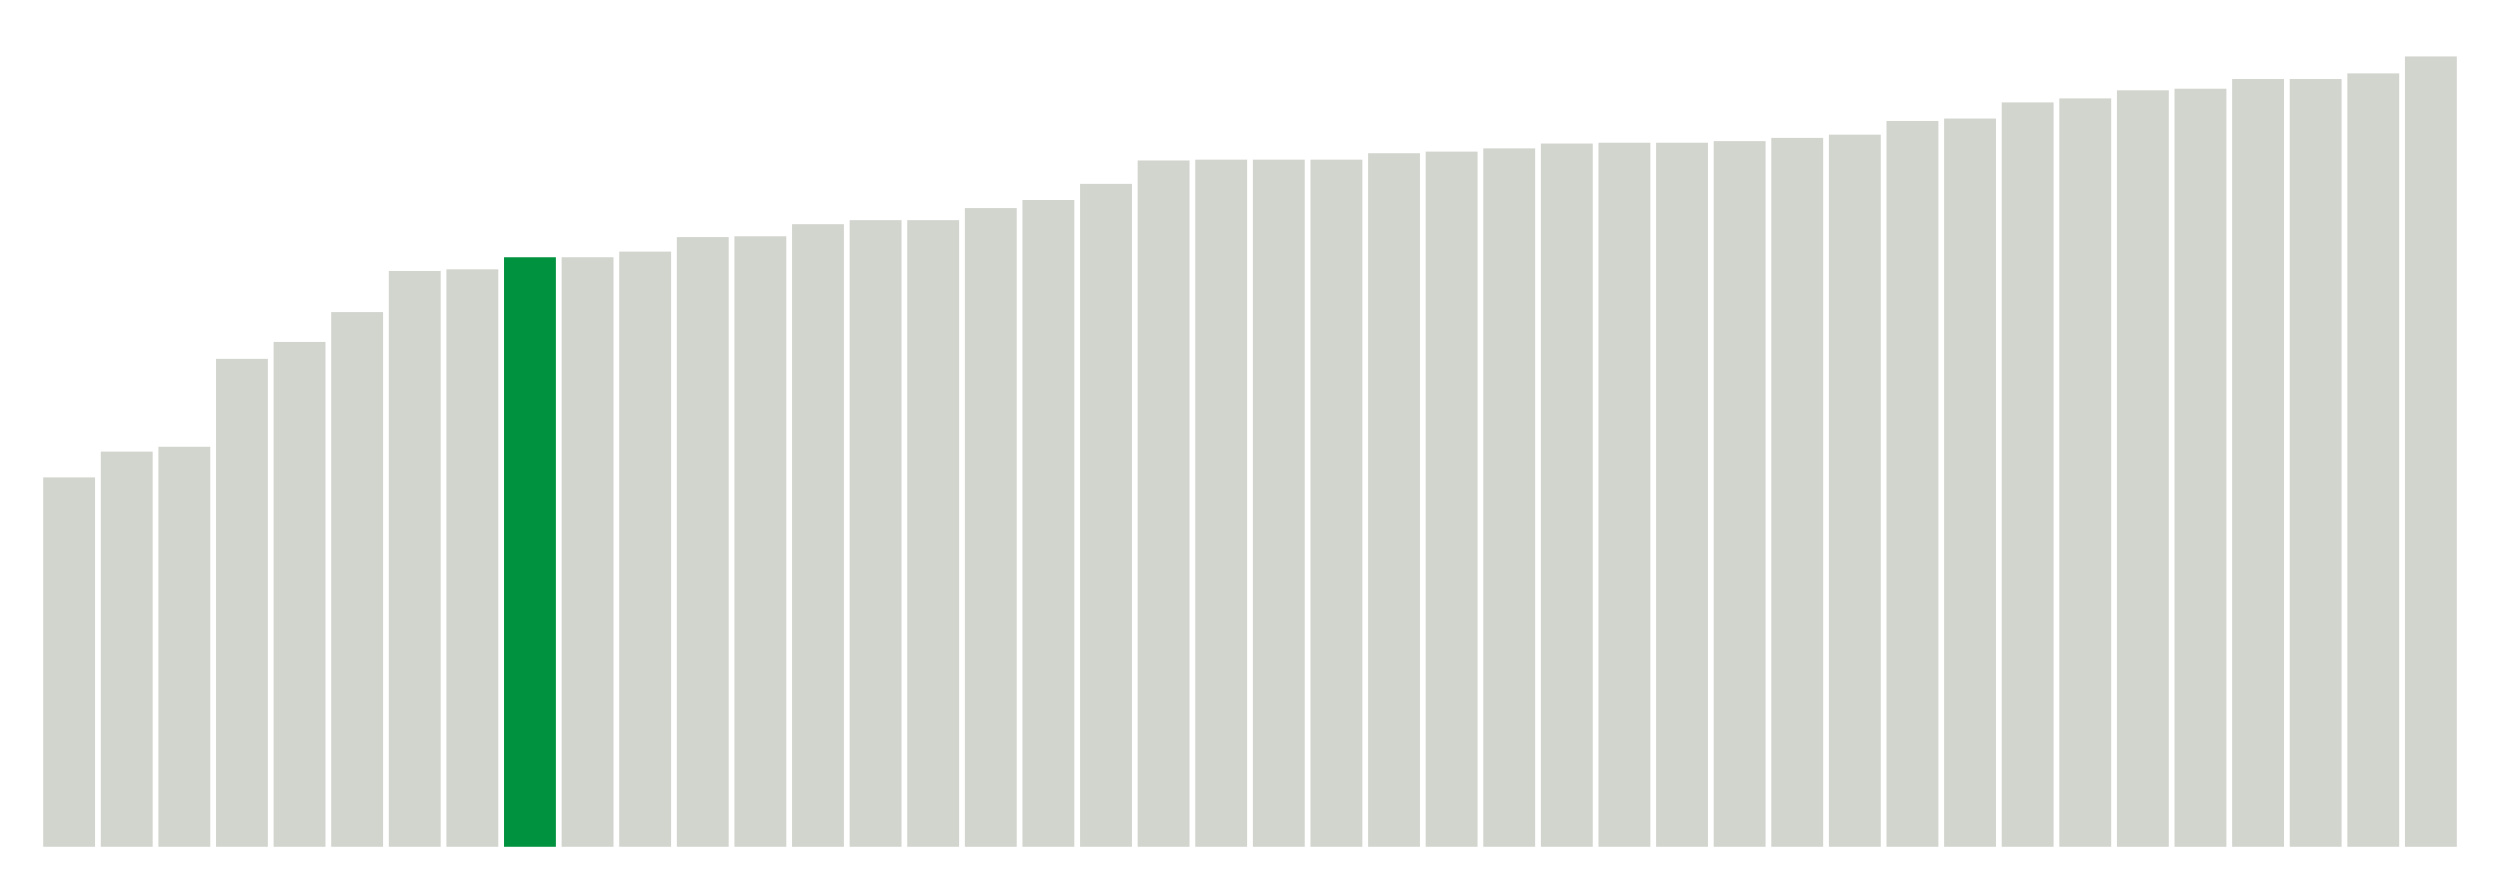 <svg xmlns="http://www.w3.org/2000/svg" xmlns:xlink="http://www.w3.org/1999/xlink" version="1.1" class="marks" width="310" height="110" ><g fill="none" stroke-miterlimit="10" transform="translate(5,5)"><g class="mark-group role-frame root" role="graphics-object" aria-roledescription="group mark container"><g transform="translate(0,0)"><path class="background" aria-hidden="true" d="M0,0h300v100h-300Z" stroke="#ddd" stroke-width="0"/><g><g class="mark-rect role-mark marks" role="graphics-symbol" aria-roledescription="rect mark container"><path d="M0.357,54.2h6.429v45.8h-6.429Z" fill="#D2D4CE"/><path d="M7.5,51h6.429v49h-6.429Z" fill="#D2D4CE"/><path d="M14.643,50.4h6.429v49.6h-6.429Z" fill="#D2D4CE"/><path d="M21.786,39.5h6.429v60.5h-6.429Z" fill="#D2D4CE"/><path d="M28.929,37.4h6.429v62.6h-6.429Z" fill="#D2D4CE"/><path d="M36.071,33.7h6.429v66.3h-6.429Z" fill="#D2D4CE"/><path d="M43.214,28.6h6.429v71.4h-6.429Z" fill="#D2D4CE"/><path d="M50.357,28.4h6.429v71.6h-6.429Z" fill="#D2D4CE"/><path d="M57.5,26.9h6.429v73.1h-6.429Z" fill="#00923E"/><path d="M64.643,26.9h6.429v73.1h-6.429Z" fill="#D2D4CE"/><path d="M71.786,26.2h6.429v73.8h-6.429Z" fill="#D2D4CE"/><path d="M78.929,24.4h6.429v75.6h-6.429Z" fill="#D2D4CE"/><path d="M86.071,24.3h6.429v75.7h-6.429Z" fill="#D2D4CE"/><path d="M93.214,22.8h6.429v77.2h-6.429Z" fill="#D2D4CE"/><path d="M100.357,22.3h6.429v77.7h-6.429Z" fill="#D2D4CE"/><path d="M107.5,22.3h6.429v77.7h-6.429Z" fill="#D2D4CE"/><path d="M114.643,20.8h6.429v79.2h-6.429Z" fill="#D2D4CE"/><path d="M121.786,19.8h6.429v80.2h-6.429Z" fill="#D2D4CE"/><path d="M128.929,17.8h6.429v82.2h-6.429Z" fill="#D2D4CE"/><path d="M136.071,14.9h6.429v85.1h-6.429Z" fill="#D2D4CE"/><path d="M143.214,14.8h6.429v85.2h-6.429Z" fill="#D2D4CE"/><path d="M150.357,14.8h6.429v85.2h-6.429Z" fill="#D2D4CE"/><path d="M157.5,14.8h6.429v85.2h-6.429Z" fill="#D2D4CE"/><path d="M164.643,14h6.429v86h-6.429Z" fill="#D2D4CE"/><path d="M171.786,13.8h6.429v86.2h-6.429Z" fill="#D2D4CE"/><path d="M178.929,13.4h6.429v86.6h-6.429Z" fill="#D2D4CE"/><path d="M186.071,12.8h6.429v87.2h-6.429Z" fill="#D2D4CE"/><path d="M193.214,12.7h6.429v87.3h-6.429Z" fill="#D2D4CE"/><path d="M200.357,12.7h6.429v87.3h-6.429Z" fill="#D2D4CE"/><path d="M207.5,12.5h6.429v87.5h-6.429Z" fill="#D2D4CE"/><path d="M214.643,12.1h6.429v87.9h-6.429Z" fill="#D2D4CE"/><path d="M221.786,11.7h6.429v88.3h-6.429Z" fill="#D2D4CE"/><path d="M228.929,10h6.429v90h-6.429Z" fill="#D2D4CE"/><path d="M236.071,9.7h6.429v90.3h-6.429Z" fill="#D2D4CE"/><path d="M243.214,7.7h6.429v92.3h-6.429Z" fill="#D2D4CE"/><path d="M250.357,7.2h6.429v92.8h-6.429Z" fill="#D2D4CE"/><path d="M257.5,6.2h6.429v93.8h-6.429Z" fill="#D2D4CE"/><path d="M264.643,6h6.429v94h-6.429Z" fill="#D2D4CE"/><path d="M271.786,4.8h6.429v95.2h-6.429Z" fill="#D2D4CE"/><path d="M278.929,4.8h6.429v95.2h-6.429Z" fill="#D2D4CE"/><path d="M286.071,4.1h6.429v95.9h-6.429Z" fill="#D2D4CE"/><path d="M293.214,2h6.429v98h-6.429Z" fill="#D2D4CE"/></g></g><path class="foreground" aria-hidden="true" d="" display="none"/></g></g></g></svg>